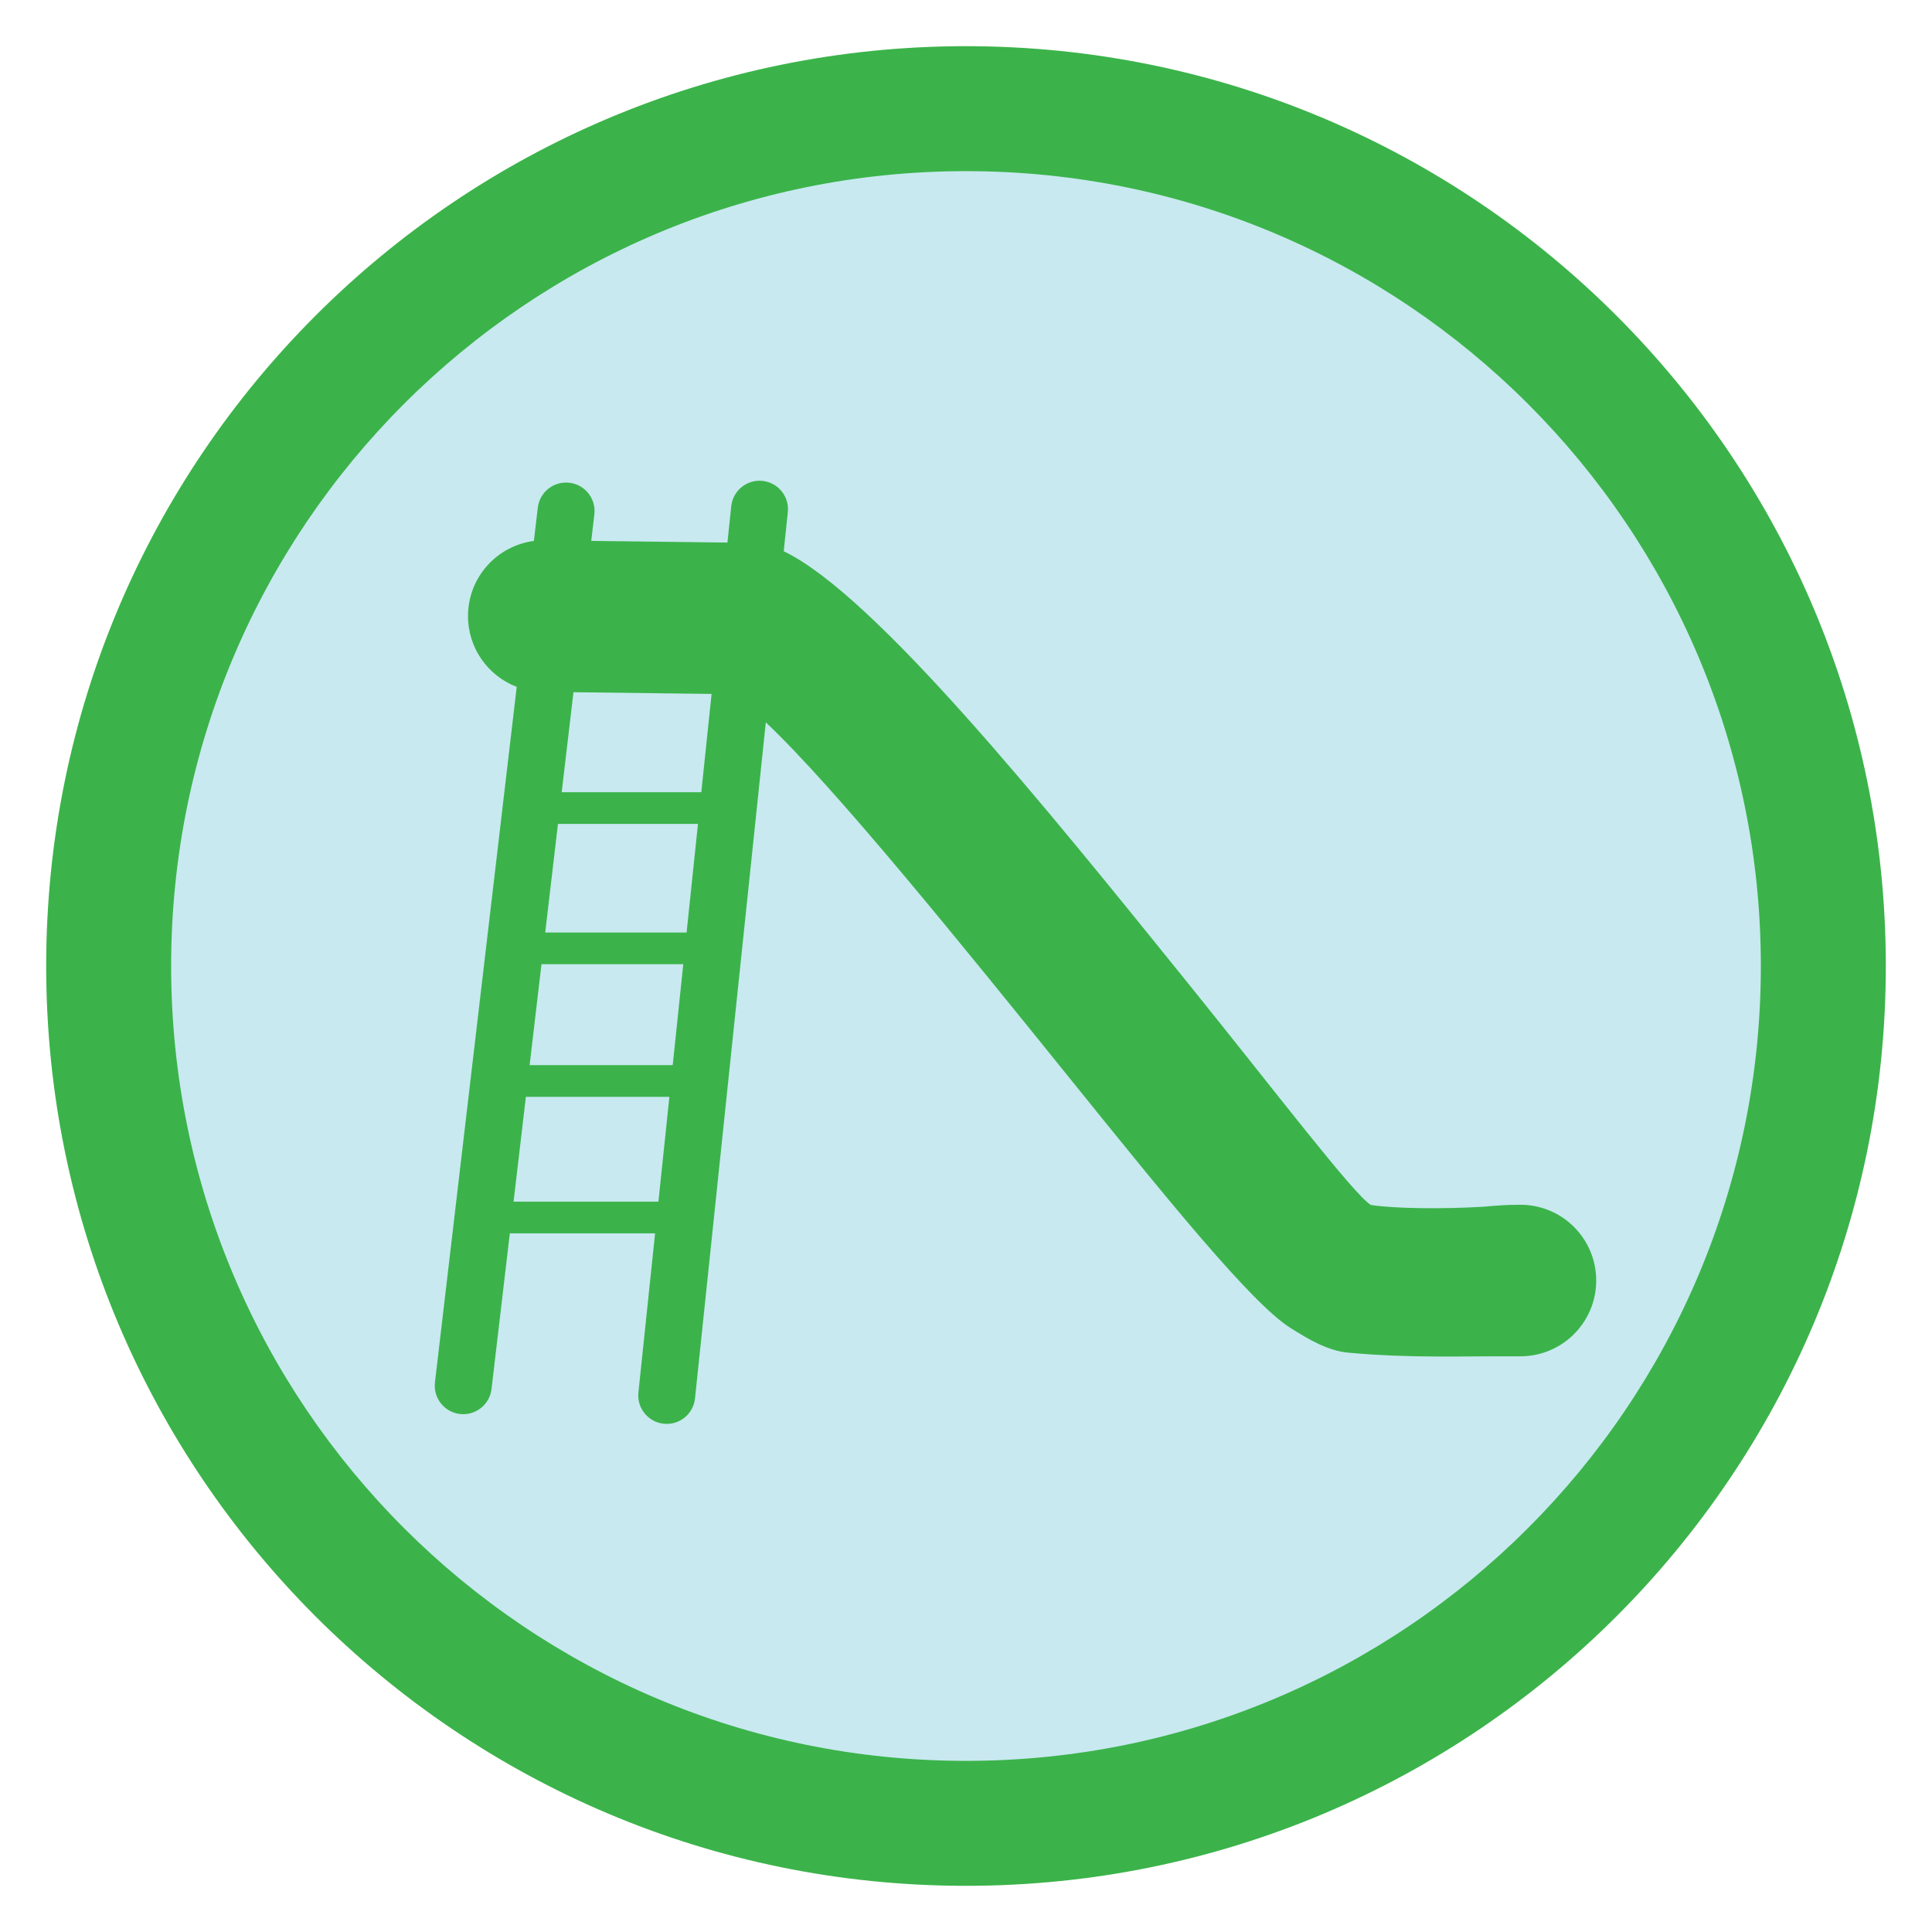 <?xml version="1.0" encoding="UTF-8"?>
<!DOCTYPE svg PUBLIC "-//W3C//DTD SVG 1.1//EN" "http://www.w3.org/Graphics/SVG/1.1/DTD/svg11.dtd">
<!-- Creator: CorelDRAW -->
<svg xmlns="http://www.w3.org/2000/svg" xml:space="preserve" width="152.4mm" height="152.4mm" version="1.1" style="shape-rendering:geometricPrecision; text-rendering:geometricPrecision; image-rendering:optimizeQuality; fill-rule:evenodd; clip-rule:evenodd"
viewBox="0 0 15240 15240"
 xmlns:xlink="http://www.w3.org/1999/xlink"
 xmlns:xodm="http://www.corel.com/coreldraw/odm/2003">
 <defs>
  <style type="text/css">
   <![CDATA[
    .fil0 {fill:none}
    .fil2 {fill:#3BB34A}
    .fil1 {fill:#C8E9F0}
    .fil3 {fill:#3BB34A;fill-rule:nonzero}
   ]]>
  </style>
 </defs>
 <g id="Capa_x0020_1">
  <g id="_2981954191920">
   <rect class="fil0" x="-0" y="-0" width="15240" height="15240"/>
   <ellipse id="contour" class="fil1" cx="7620.01" cy="7620" rx="7200.69" ry="7200.73"/>
   <path id="contour_135" class="fil2" d="M7620.01 364.25c4007.22,0 7255.71,3248.52 7255.71,7255.75 0,4007.22 -3248.49,7255.74 -7255.71,7255.74 -4007.22,0 -7255.7,-3248.52 -7255.7,-7255.74 0,-4007.23 3248.48,-7255.75 7255.7,-7255.75zm-0.06 985.8c3462.82,0 6270.01,2807.18 6270.01,6270 0,3462.82 -2807.19,6270.01 -6270.01,6270.01 -3462.82,0 -6270,-2807.19 -6270,-6270.01 0,-3462.82 2807.18,-6270 6270,-6270z"/>
   <path class="fil3" d="M4242.09 4005.64c14.07,-123.29 125.44,-211.82 248.73,-197.75 123.29,14.07 211.82,125.44 197.75,248.73l-24.69 210.02 1074.29 13.2 29.97 -286.12c12.61,-123.29 122.8,-213 246.09,-200.39 123.29,12.61 213,122.8 200.39,246.09l-32.37 309.09c714.72,341.44 2062.38,2011.33 3182.74,3399.66 705.8,874.62 1309.33,1669.13 1448.54,1756.91 194.21,29.28 564.91,32.81 885.04,14.03 99.83,-8.72 184.83,-16.15 297.3,-15.68 330.07,1.29 596.61,269.93 595.32,600 -1.29,330.07 -269.93,596.61 -600,595.32 -475.81,-1.97 -862.07,16.05 -1353.93,-28.4 -162.04,-14.64 -312.43,-103.44 -457.71,-195.04 -309.18,-194.95 -974.2,-1019.02 -1747.38,-1977.14 -847.33,-1049.99 -1836.73,-2275.98 -2391.27,-2800.09l-558.47 5332.39c-12.61,123.29 -122.8,213 -246.09,200.39 -123.29,-12.61 -213,-122.8 -200.39,-246.09l131.54 -1255.94 -1145.84 0 -144.32 1227.45c-14.07,123.29 -125.44,211.82 -248.73,197.75 -123.29,-14.07 -211.82,-125.44 -197.75,-248.73l645.15 -5487.05c-227.17,-86.83 -387.3,-308.12 -384.27,-565.5 3.54,-301.21 229.32,-547.71 519.61,-585.58l30.75 -261.53zm281.43 1454.76l-92.75 788.82 1101.15 0 81.21 -775.43 -1089.61 -13.39zm670.15 4018.43l86.59 -826.77 -1132.01 0 -97.21 826.77 1142.63 0zm112.77 -1076.77l83.38 -796.1 -1118.57 0 -93.6 796.1 1128.79 0zm109.56 -1046.1l89.73 -856.74 -1104.35 0 -100.73 856.74 1115.35 0z"/>
  </g>
 </g>
</svg>
